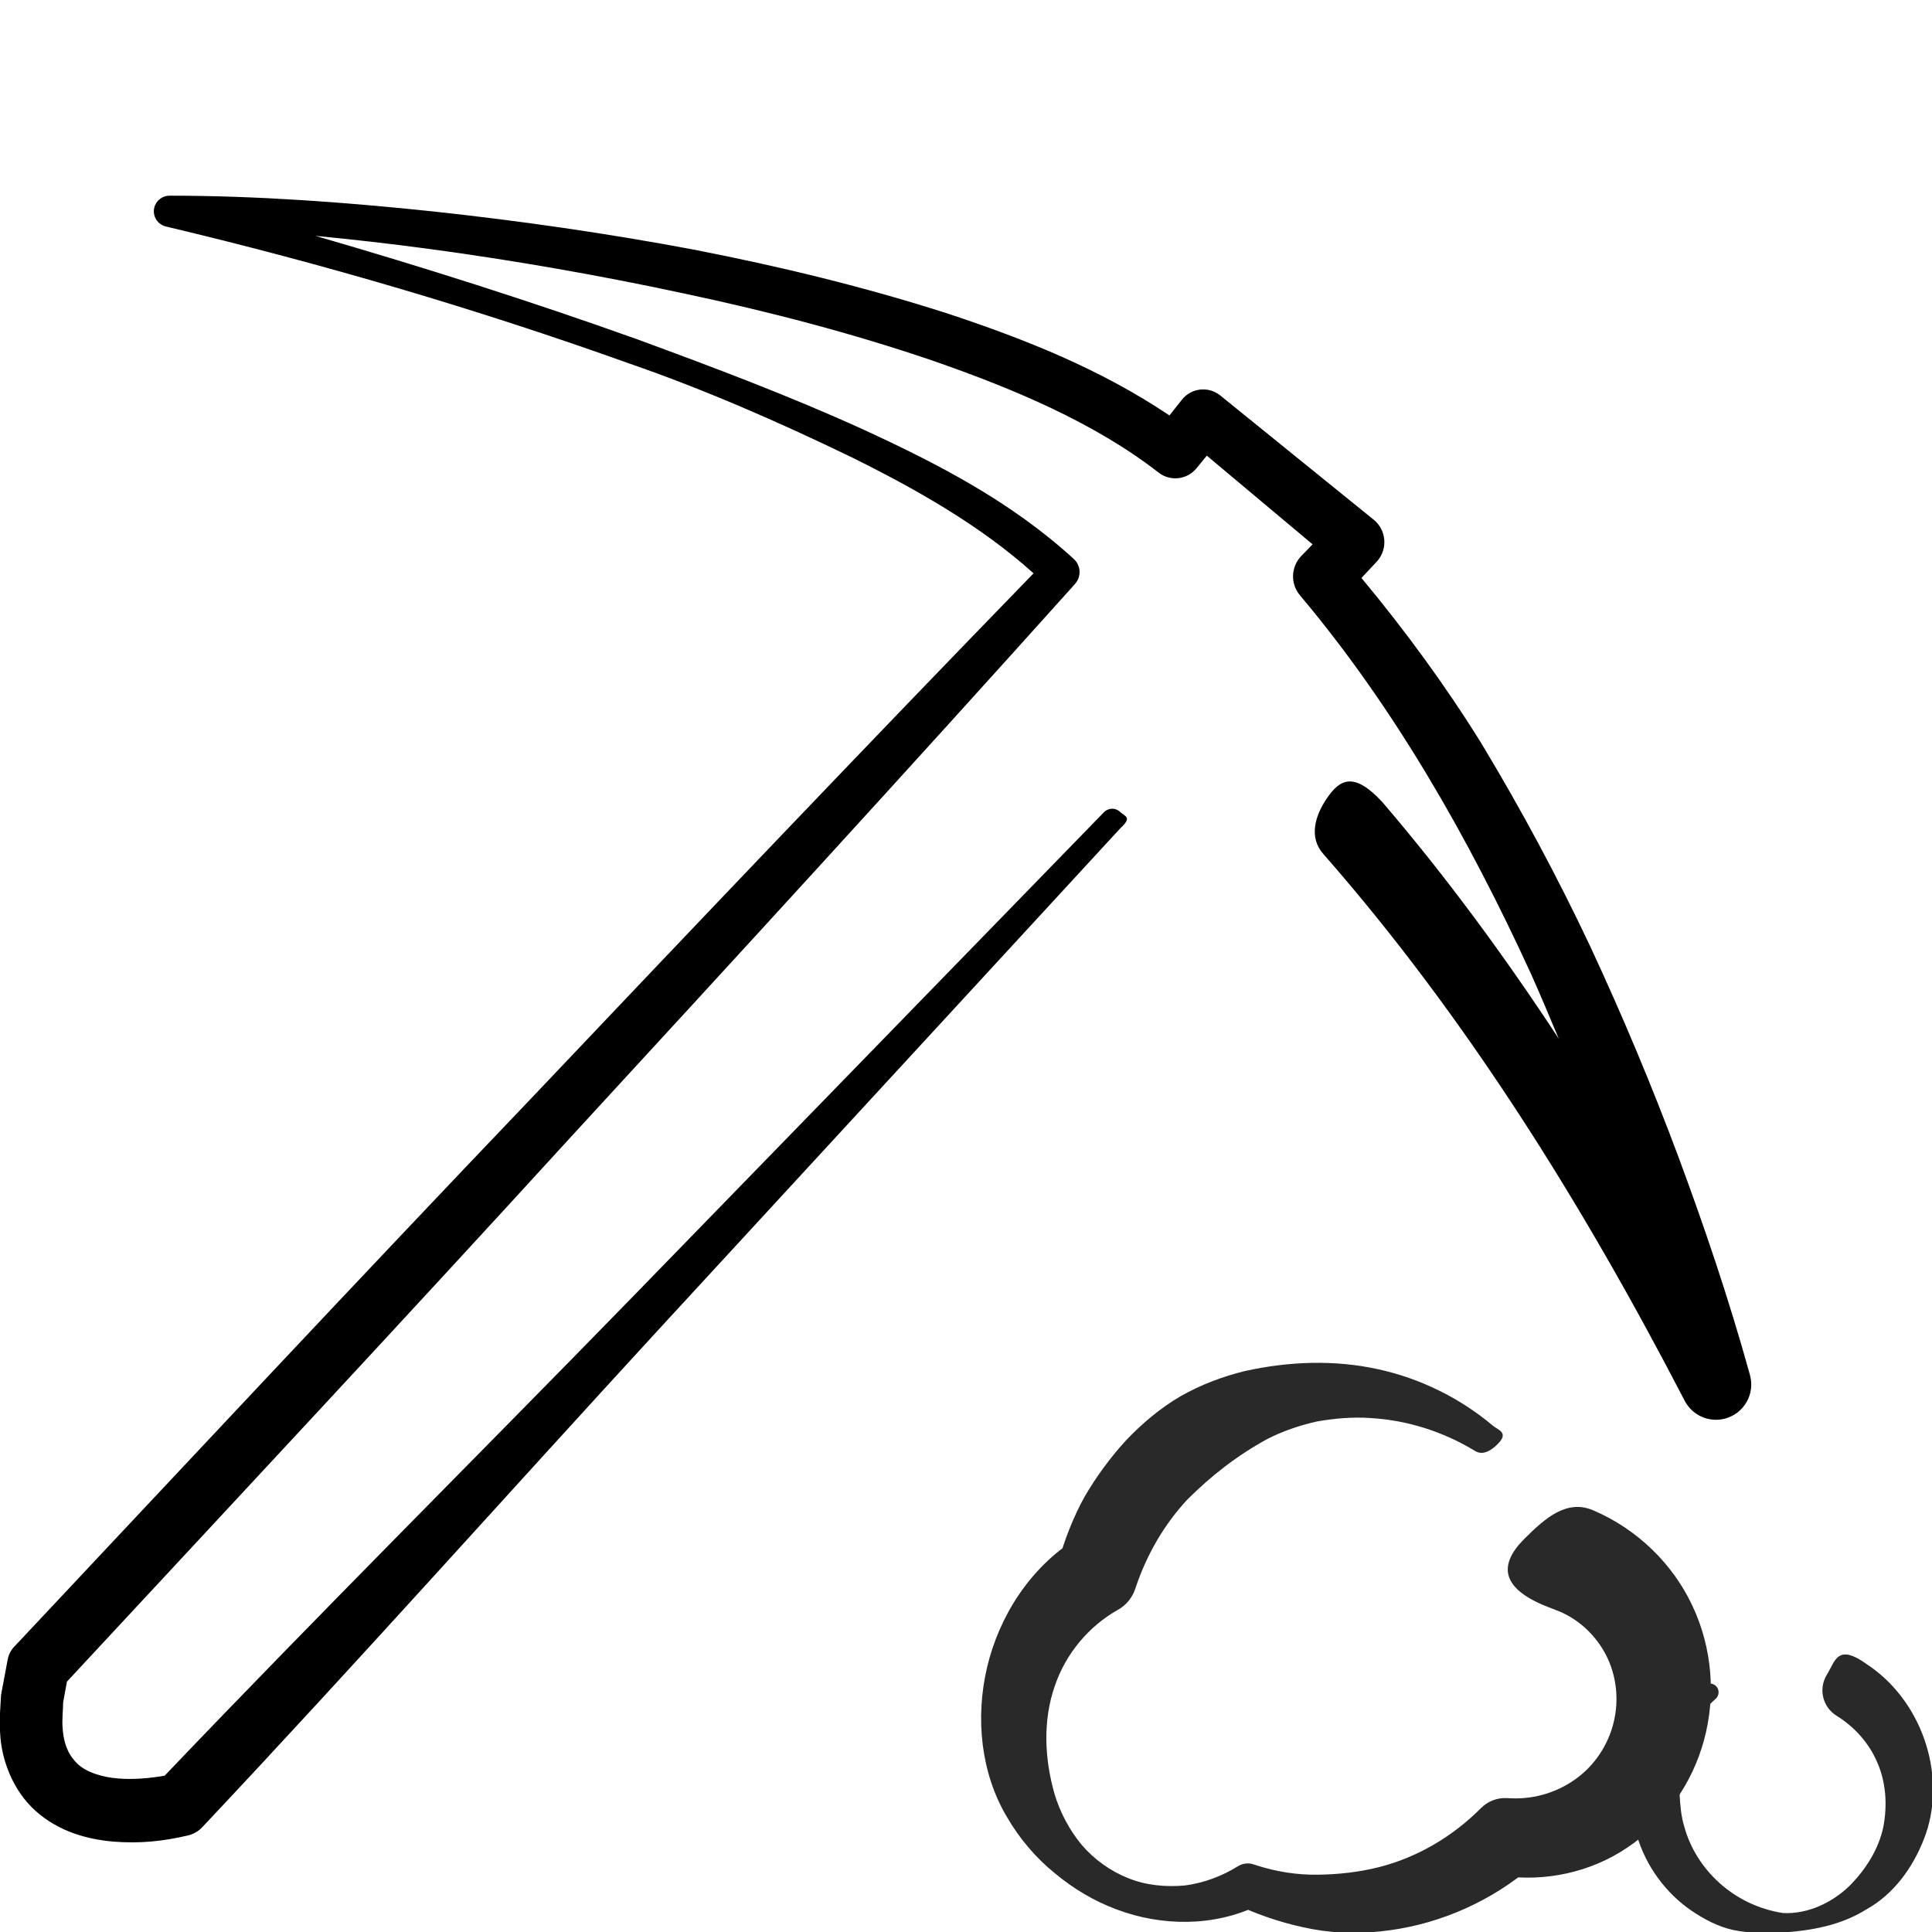 <?xml version="1.0" encoding="UTF-8" standalone="no"?>
<svg xmlns:rdf="http://www.w3.org/1999/02/22-rdf-syntax-ns#" xmlns="http://www.w3.org/2000/svg" height="100%" width="100%" version="1.1" xmlns:cc="http://creativecommons.org/ns#" xmlns:dc="http://purl.org/dc/elements/1.1/" viewBox="0 0 176 176">
 <g transform="matrix(.644 0 0 .644 34.013 52.192)">
  <path d="m194.73 113.47c-2.934-10.588-6.355-20.714-10.118-30.859-3.776-10.106-7.95-20.066-12.516-29.862-4.615-9.776-9.748-19.327-15.355-28.626-5.066-8.169-10.779-15.96-16.969-23.409l2.091-2.234 0.056-0.059 0.184-0.212c1.417-1.752 1.147-4.321-0.604-5.739l-21.65-17.53-0.07-0.056-0.018-0.014c-1.663-1.315-4.076-1.034-5.391 0.63l-1.76 2.224c-9.795-6.581-20.459-10.785-31.16-14.345-11.928-3.842-24.05-6.764-36.249-9.136-12.215-2.292-24.502-4.056-36.835-5.386-12.339-1.292-24.705-2.217-37.2-2.22-0.999-0.001-1.917 0.682-2.159 1.698-0.281 1.186 0.451 2.376 1.637 2.658 22.114 5.247 44.046 11.688 65.462 19.349 10.755 3.719 21.189 8.294 31.372 13.212 9.287 4.585 18.475 9.795 25.908 16.505-23.974 24.69-47.69 49.622-71.365 74.59-24.4 25.541-48.508 51.353-72.688 77.099l-0.145 0.151c-0.456 0.485-0.784 1.101-0.915 1.804l-0.939 5.008c-0.081 1.795-0.291 3.538-0.129 5.421 0.169 3.683 1.761 8.119 5.085 11.049 3.322 2.946 7.385 3.969 10.939 4.282 3.678 0.285 6.906-0.018 10.534-0.871 0.76-0.177 1.475-0.573 2.05-1.184l0.06-0.064c21.912-23.285 43.188-47.175 64.839-70.709l64.991-70.56c1.7-1.55 0.569-1.646-0.061-2.26-0.641-0.625-1.669-0.61-2.294 0.031l-66.882 68.769c-21.958 22.544-44.269 44.751-65.988 67.52-2.091 0.371-4.461 0.568-6.501 0.404-2.439-0.189-4.534-0.895-5.765-2.018-1.211-1.115-2.018-2.732-2.165-5.098-0.116-1.126 0.059-2.436 0.07-3.661l0.537-2.93c23.748-25.564 47.562-51.068 71.091-76.834 23.915-25.994 47.796-52.017 71.391-78.31l0.113-0.125c0.921-1.028 0.845-2.606-0.174-3.539-8.934-8.174-19.319-13.491-29.766-18.305-10.485-4.777-21.23-8.811-31.981-12.764-15.026-5.375-30.21-10.194-45.524-14.634 5.317 0.509 10.631 1.121 15.924 1.826 12.152 1.636 24.241 3.752 36.206 6.322 11.968 2.542 23.818 5.622 35.3 9.545 11.392 3.966 22.749 8.732 31.822 15.779l0.029 0.022c1.643 1.272 4.01 1.012 5.335-0.604l1.476-1.801 14.959 12.546-1.605 1.657c-1.446 1.504-1.567 3.9-0.195 5.532l0.075 0.09c13.362 15.894 23.819 34.295 32.585 53.399 1.381 3.058 2.659 6.161 3.964 9.254-7.605-11.584-15.826-22.801-24.919-33.43-0.009-0.009-0.037-0.043-0.045-0.051-4.046-4.365-6.015-3.208-7.843-0.514-1.724 2.54-2.538 5.535-0.514 7.843l0.037 0.043c20.246 23.085 36.758 49.661 51.035 77.203l0.062 0.121c1.062 2.049 3.446 3.149 5.76 2.507 2.655-0.736 4.21-3.484 3.474-6.139"/>
  <path d="m211.7 154.67c7.754 5.438 10.916 16.071 7.641 24.419-1.601 4.117-4.334 7.84-8.094 9.929-3.636 2.294-7.8 3.022-11.835 3.3-2.035 0.074-4.139 0.135-6.272-0.211-2.143-0.315-4.156-1.251-5.997-2.422-3.725-2.319-6.689-5.999-8.156-10.289-0.647-2.163-1.025-4.42-0.946-6.674 0.141-2.255 0.907-4.434 1.914-6.378 1.916-3.934 4.91-7.143 8.506-9.095 0.6-0.326 1.351-0.104 1.677 0.496 0.279 0.512 0.156 1.134-0.258 1.509l-0.024 0.02c-2.635 2.38-4.531 5.47-5.048 8.745-0.266 1.639-0.099 3.26-0.035 4.798 0.086 1.544 0.219 3.08 0.671 4.558 1.621 5.911 6.869 11.098 13.954 12.191 3.55 0.182 6.982-1.501 9.396-3.831 2.385-2.402 4.154-5.258 4.803-8.384 0.591-3.103 0.355-6.33-0.865-9.096-1.18-2.784-3.286-5.071-5.754-6.596-1.982-1.224-2.598-3.824-1.374-5.806 1.225-1.984 1.481-4.532 5.808-1.374 0.062 0.045 0.131 0.084 0.195 0.128z" fill="#292929"/>
  <path d="m167.2 146.68c2.839 1.025 5.344 3.158 6.895 5.901 1.569 2.709 2.123 6.125 1.495 9.348-0.605 3.208-2.415 6.282-5.093 8.361-2.665 2.074-6.071 3.208-9.599 3.044l-0.601-0.029c-1.397-0.064-2.694 0.492-3.618 1.416-3.949 3.97-8.954 6.978-14.506 8.371-2.772 0.691-5.664 1.019-8.582 1.051-2.928 0.041-5.894-0.42-8.749-1.351l-0.36-0.117c-0.754-0.245-1.548-0.121-2.176 0.266-2.265 1.41-4.812 2.365-7.489 2.724-2.678 0.244-5.474 0.009-8.019-1.024-2.545-1.005-4.845-2.659-6.624-4.742-1.745-2.124-3.029-4.572-3.803-7.122-1.469-5.077-1.656-10.471-0.011-15.235 1.583-4.771 4.986-8.643 8.969-10.872 1.179-0.66 2.009-1.712 2.421-2.911l0.158-0.461c1.551-4.532 3.978-8.715 7.206-12.19 3.341-3.356 7.066-6.266 11.39-8.623 2.184-1.11 4.544-1.91 6.996-2.458 2.466-0.426 5.011-0.659 7.558-0.479 5.093 0.292 10.21 1.873 14.768 4.647l0.016 0.01c1.028 0.625 2.086 0.056 2.975-0.761 1.989-1.831 0.334-2.152-0.48-2.835-4.615-3.881-10.25-6.685-16.314-7.99-6.065-1.316-12.458-1.111-18.774 0.287-3.136 0.775-6.228 1.935-9.092 3.57-2.845 1.667-5.399 3.822-7.685 6.22-2.24 2.449-4.214 5.138-5.889 8.018-1.61 2.921-2.805 6.054-3.716 9.254l2.579-3.371c-6.571 4.124-10.921 10.99-12.628 18.186-1.702 7.202-0.886 14.982 2.794 21.186 1.794 3.089 4.104 5.8 6.784 7.965 2.641 2.206 5.595 3.964 8.774 5.135 6.29 2.365 13.664 2.48 19.995-0.583l-2.534 0.149c3.234 1.46 6.675 2.559 10.249 3.217 3.581 0.659 7.27 0.654 10.915 0.149 7.296-1 14.409-4.15 20.148-9.084l-4.218 1.386c5.992 0.87 12.438-0.471 17.635-3.987 5.218-3.451 9.16-8.93 10.854-15.169 1.716-6.213 1.186-13.096-1.636-19.056-2.79-5.957-7.796-10.778-13.84-13.41l-0.141-0.061c-3.768-1.641-6.808 1.059-9.741 3.971-3.671 3.644-3.651 7.165 3.904 9.914 0.144 0.051 0.3 0.124 0.441 0.175" fill="#292929"/>
 </g>
</svg>
